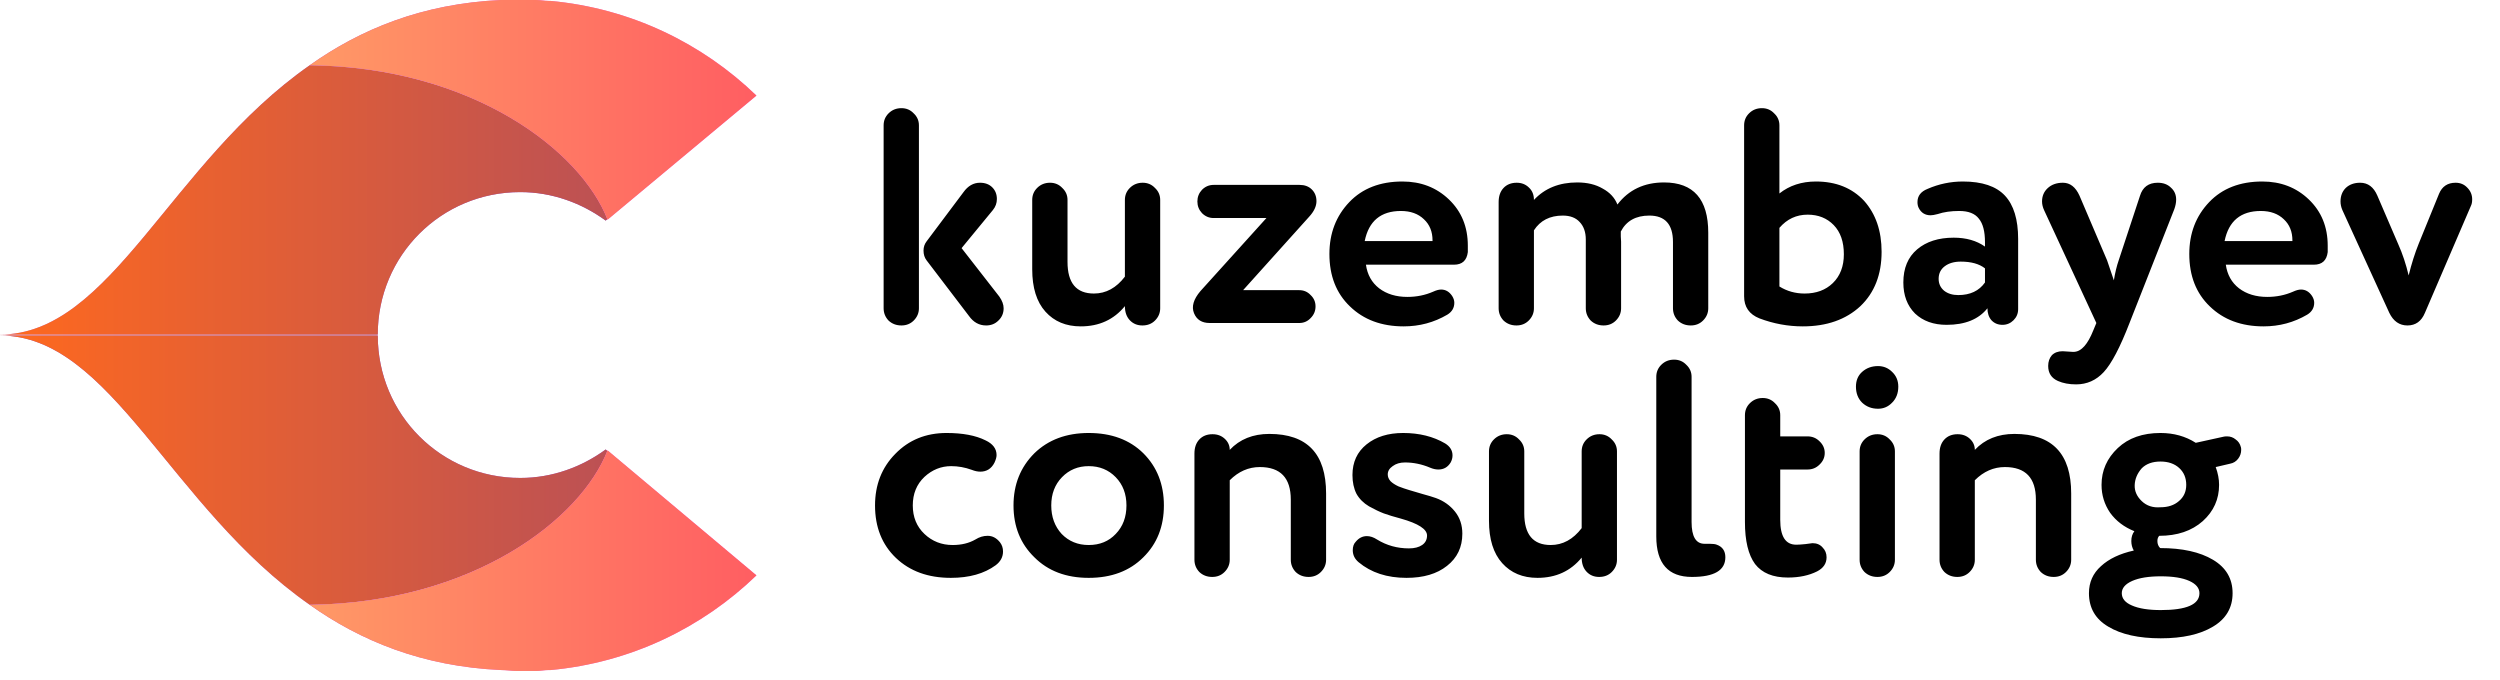 <svg width="169" height="46" viewBox="0 0 169 46" fill="none" xmlns="http://www.w3.org/2000/svg">
    <path d="M65.501 21.358L62.638 17.602C62.5 17.422 62.43 17.201 62.43 16.938C62.43 16.703 62.5 16.496 62.638 16.316L65.127 12.996C65.432 12.568 65.805 12.353 66.248 12.353C66.594 12.353 66.87 12.457 67.078 12.665C67.285 12.872 67.389 13.135 67.389 13.453C67.389 13.73 67.299 13.979 67.119 14.2L65.003 16.773L67.555 20.05C67.749 20.327 67.845 20.59 67.845 20.839C67.845 21.171 67.728 21.447 67.493 21.669C67.271 21.89 66.995 22.001 66.663 22.001C66.192 22.001 65.805 21.786 65.501 21.358ZM62.119 8.474V20.839C62.119 21.157 62.002 21.434 61.767 21.669C61.545 21.89 61.269 22.001 60.937 22.001C60.591 22.001 60.3 21.89 60.065 21.669C59.844 21.434 59.733 21.157 59.733 20.839V8.474C59.733 8.156 59.844 7.886 60.065 7.665C60.3 7.429 60.591 7.312 60.937 7.312C61.269 7.312 61.545 7.429 61.767 7.665C62.002 7.886 62.119 8.156 62.119 8.474ZM76.043 18.702V13.515C76.043 13.197 76.154 12.927 76.375 12.706C76.61 12.471 76.901 12.353 77.247 12.353C77.579 12.353 77.855 12.471 78.077 12.706C78.312 12.927 78.429 13.197 78.429 13.515V20.839C78.429 21.157 78.312 21.434 78.077 21.669C77.855 21.89 77.572 22.001 77.226 22.001C76.88 22.001 76.597 21.883 76.375 21.648C76.154 21.413 76.043 21.095 76.043 20.694C75.296 21.607 74.301 22.063 73.056 22.063C72.06 22.063 71.265 21.731 70.67 21.067C70.075 20.403 69.778 19.449 69.778 18.204V13.515C69.778 13.197 69.888 12.927 70.11 12.706C70.345 12.471 70.635 12.353 70.981 12.353C71.313 12.353 71.59 12.471 71.811 12.706C72.046 12.927 72.164 13.197 72.164 13.515V17.706C72.164 19.131 72.758 19.843 73.948 19.843C74.764 19.843 75.462 19.463 76.043 18.702ZM87.831 21.835H81.773C81.247 21.835 80.894 21.613 80.715 21.171C80.535 20.728 80.68 20.23 81.15 19.677L85.611 14.739H82.043C81.738 14.739 81.475 14.629 81.254 14.407C81.047 14.186 80.943 13.923 80.943 13.619C80.943 13.315 81.047 13.052 81.254 12.831C81.475 12.609 81.738 12.499 82.043 12.499H87.852C88.197 12.499 88.474 12.602 88.681 12.81C88.889 13.017 88.993 13.28 88.993 13.598C88.993 13.944 88.827 14.297 88.495 14.656L84.034 19.615H87.831C88.135 19.615 88.391 19.725 88.599 19.947C88.82 20.154 88.93 20.41 88.93 20.714C88.93 21.019 88.82 21.282 88.599 21.503C88.391 21.724 88.135 21.835 87.831 21.835ZM96.839 16.295V16.254C96.839 15.659 96.645 15.182 96.258 14.822C95.87 14.449 95.352 14.262 94.702 14.262C93.346 14.262 92.53 14.94 92.254 16.295H96.839ZM98.291 17.893H92.337C92.433 18.57 92.731 19.103 93.229 19.49C93.74 19.878 94.377 20.071 95.137 20.071C95.76 20.071 96.341 19.954 96.88 19.718C97.088 19.622 97.267 19.573 97.42 19.573C97.724 19.573 97.973 19.718 98.166 20.009C98.263 20.161 98.312 20.313 98.312 20.465C98.312 20.811 98.153 21.081 97.835 21.274C96.936 21.8 95.953 22.063 94.888 22.063C93.395 22.063 92.184 21.613 91.258 20.714C90.331 19.829 89.868 18.647 89.868 17.167C89.868 15.77 90.317 14.601 91.216 13.66C92.101 12.734 93.298 12.27 94.805 12.27C96.05 12.27 97.094 12.671 97.938 13.474C98.796 14.29 99.225 15.334 99.225 16.607V17.042C99.155 17.609 98.844 17.893 98.291 17.893ZM103.694 13.515C104.427 12.727 105.402 12.333 106.62 12.333C107.297 12.333 107.871 12.471 108.342 12.748C108.826 13.01 109.158 13.37 109.337 13.826C110.098 12.831 111.149 12.333 112.491 12.333C114.483 12.333 115.478 13.467 115.478 15.735V20.839C115.478 21.157 115.361 21.434 115.126 21.669C114.904 21.89 114.628 22.001 114.296 22.001C113.95 22.001 113.66 21.89 113.425 21.669C113.203 21.434 113.093 21.157 113.093 20.839V16.358C113.093 15.168 112.56 14.573 111.495 14.573C110.582 14.573 109.939 14.933 109.566 15.652C109.566 15.68 109.566 15.79 109.566 15.984C109.579 16.164 109.586 16.281 109.586 16.337V20.839C109.586 21.157 109.469 21.434 109.234 21.669C109.012 21.89 108.736 22.001 108.404 22.001C108.058 22.001 107.768 21.89 107.532 21.669C107.311 21.434 107.2 21.157 107.2 20.839V16.192C107.2 15.694 107.062 15.299 106.786 15.009C106.523 14.719 106.142 14.573 105.644 14.573C104.773 14.573 104.123 14.905 103.694 15.569V20.839C103.694 21.157 103.577 21.434 103.342 21.669C103.12 21.89 102.844 22.001 102.512 22.001C102.166 22.001 101.875 21.89 101.64 21.669C101.419 21.434 101.308 21.157 101.308 20.839V13.66C101.308 13.259 101.419 12.941 101.64 12.706C101.862 12.471 102.159 12.353 102.532 12.353C102.864 12.353 103.141 12.464 103.362 12.685C103.584 12.893 103.694 13.169 103.694 13.515ZM120.288 8.474V13.079C120.965 12.54 121.788 12.27 122.757 12.27C124.112 12.27 125.198 12.706 126.014 13.577C126.802 14.463 127.196 15.611 127.196 17.021C127.196 18.557 126.719 19.781 125.765 20.694C124.783 21.607 123.483 22.063 121.865 22.063C120.869 22.063 119.894 21.883 118.939 21.523C118.248 21.247 117.902 20.749 117.902 20.03V8.474C117.902 8.156 118.012 7.886 118.234 7.665C118.469 7.429 118.759 7.312 119.105 7.312C119.437 7.312 119.714 7.429 119.935 7.665C120.17 7.886 120.288 8.156 120.288 8.474ZM120.288 15.403V19.366C120.8 19.684 121.367 19.843 121.989 19.843C122.777 19.843 123.414 19.608 123.898 19.138C124.396 18.654 124.645 18.003 124.645 17.187C124.645 16.344 124.416 15.687 123.96 15.216C123.504 14.746 122.916 14.511 122.196 14.511C121.436 14.511 120.8 14.808 120.288 15.403ZM128.666 19.096C128.666 18.128 128.978 17.381 129.6 16.855C130.222 16.33 131.045 16.067 132.069 16.067C132.913 16.067 133.618 16.268 134.185 16.669V16.378C134.185 15.645 134.047 15.113 133.77 14.781C133.507 14.435 133.065 14.262 132.442 14.262C131.889 14.262 131.405 14.331 130.99 14.47C130.783 14.525 130.624 14.553 130.513 14.553C130.139 14.553 129.87 14.387 129.704 14.055C129.648 13.944 129.621 13.813 129.621 13.66C129.621 13.245 129.849 12.948 130.305 12.768C131.066 12.436 131.861 12.27 132.691 12.27C133.991 12.27 134.939 12.588 135.534 13.225C136.128 13.861 136.426 14.836 136.426 16.15V20.901C136.426 21.192 136.322 21.441 136.115 21.648C135.907 21.855 135.658 21.959 135.368 21.959C135.063 21.959 134.814 21.855 134.621 21.648C134.441 21.441 134.351 21.171 134.351 20.839C133.756 21.586 132.837 21.959 131.592 21.959C130.707 21.959 129.994 21.703 129.455 21.192C128.929 20.666 128.666 19.968 128.666 19.096ZM134.185 19.096V18.142C133.798 17.837 133.252 17.685 132.546 17.685C132.104 17.685 131.744 17.789 131.467 17.997C131.191 18.204 131.052 18.488 131.052 18.847C131.052 19.179 131.177 19.449 131.426 19.656C131.675 19.85 131.993 19.947 132.38 19.947C133.182 19.947 133.784 19.663 134.185 19.096ZM140.573 13.225L142.44 17.602C142.468 17.672 142.62 18.121 142.897 18.951C142.98 18.439 143.09 17.983 143.229 17.582L144.66 13.245C144.84 12.651 145.241 12.353 145.863 12.353C146.237 12.353 146.534 12.464 146.756 12.685C146.991 12.893 147.108 13.162 147.108 13.494C147.108 13.688 147.067 13.902 146.984 14.138L143.955 21.835C143.318 23.481 142.738 24.587 142.212 25.154C141.7 25.707 141.078 25.984 140.345 25.984C139.874 25.984 139.466 25.908 139.121 25.756C138.678 25.562 138.457 25.223 138.457 24.739C138.457 24.449 138.54 24.207 138.706 24.013C138.886 23.833 139.128 23.743 139.432 23.743C139.487 23.743 139.598 23.75 139.764 23.764C139.944 23.778 140.054 23.785 140.096 23.785H140.22C140.704 23.757 141.133 23.273 141.507 22.333L141.714 21.835L138.187 14.221C138.09 14.013 138.042 13.813 138.042 13.619C138.042 13.259 138.166 12.962 138.415 12.727C138.678 12.478 139.024 12.353 139.453 12.353C139.937 12.353 140.31 12.644 140.573 13.225ZM154.967 16.295V16.254C154.967 15.659 154.773 15.182 154.386 14.822C153.998 14.449 153.48 14.262 152.83 14.262C151.474 14.262 150.658 14.94 150.382 16.295H154.967ZM156.419 17.893H150.465C150.561 18.57 150.859 19.103 151.357 19.49C151.868 19.878 152.505 20.071 153.265 20.071C153.888 20.071 154.469 19.954 155.008 19.718C155.216 19.622 155.395 19.573 155.548 19.573C155.852 19.573 156.101 19.718 156.294 20.009C156.391 20.161 156.44 20.313 156.44 20.465C156.44 20.811 156.281 21.081 155.962 21.274C155.063 21.8 154.081 22.063 153.016 22.063C151.523 22.063 150.312 21.613 149.386 20.714C148.459 19.829 147.996 18.647 147.996 17.167C147.996 15.77 148.445 14.601 149.344 13.66C150.229 12.734 151.426 12.27 152.933 12.27C154.178 12.27 155.223 12.671 156.066 13.474C156.924 14.29 157.353 15.334 157.353 16.607V17.042C157.283 17.609 156.972 17.893 156.419 17.893ZM160.709 13.225L162.119 16.503C162.41 17.153 162.645 17.858 162.825 18.619C163.019 17.831 163.247 17.111 163.51 16.461L164.879 13.1C165.086 12.602 165.46 12.353 165.999 12.353C166.317 12.353 166.58 12.464 166.788 12.685C167.009 12.907 167.119 13.169 167.119 13.474C167.119 13.653 167.092 13.799 167.037 13.909L163.924 21.15C163.689 21.717 163.295 22.001 162.742 22.001C162.202 22.001 161.794 21.717 161.518 21.15L158.344 14.2C158.261 14.006 158.219 13.813 158.219 13.619C158.219 13.245 158.337 12.941 158.572 12.706C158.821 12.471 159.146 12.353 159.547 12.353C160.072 12.353 160.46 12.644 160.709 13.225ZM65.688 31.76C65.231 31.594 64.768 31.511 64.298 31.511C63.62 31.511 63.018 31.753 62.493 32.237C61.967 32.735 61.704 33.378 61.704 34.167C61.704 34.955 61.967 35.598 62.493 36.096C63.018 36.594 63.654 36.843 64.401 36.843C64.996 36.843 65.508 36.718 65.937 36.47C66.2 36.304 66.476 36.221 66.766 36.221C67.085 36.221 67.361 36.366 67.596 36.656C67.735 36.836 67.804 37.044 67.804 37.279C67.804 37.652 67.638 37.963 67.306 38.212C66.531 38.779 65.522 39.063 64.277 39.063C62.742 39.063 61.504 38.613 60.563 37.714C59.623 36.815 59.152 35.633 59.152 34.167C59.152 32.77 59.609 31.608 60.522 30.681C61.435 29.741 62.59 29.27 63.986 29.27C65.079 29.27 65.957 29.436 66.621 29.768C67.119 30.003 67.368 30.335 67.368 30.764C67.368 30.902 67.32 31.075 67.223 31.283C67.016 31.684 66.697 31.884 66.269 31.884C66.089 31.884 65.895 31.843 65.688 31.76ZM69.924 37.673C68.983 36.76 68.513 35.591 68.513 34.167C68.513 32.756 68.983 31.58 69.924 30.64C70.864 29.727 72.088 29.27 73.596 29.27C75.131 29.27 76.362 29.727 77.289 30.64C78.216 31.566 78.679 32.742 78.679 34.167C78.679 35.591 78.216 36.76 77.289 37.673C76.362 38.6 75.131 39.063 73.596 39.063C72.074 39.063 70.85 38.6 69.924 37.673ZM71.791 32.258C71.307 32.756 71.065 33.392 71.065 34.167C71.065 34.941 71.3 35.584 71.77 36.096C72.254 36.594 72.863 36.843 73.596 36.843C74.343 36.843 74.951 36.594 75.422 36.096C75.906 35.598 76.148 34.955 76.148 34.167C76.148 33.392 75.906 32.756 75.422 32.258C74.938 31.76 74.329 31.511 73.596 31.511C72.877 31.511 72.275 31.76 71.791 32.258ZM81.968 29.353C82.3 29.353 82.576 29.457 82.798 29.665C83.019 29.872 83.13 30.121 83.13 30.411C83.807 29.692 84.699 29.333 85.806 29.333C88.365 29.333 89.644 30.674 89.644 33.358V37.839C89.644 38.157 89.527 38.434 89.291 38.669C89.07 38.89 88.793 39.001 88.462 39.001C88.116 39.001 87.825 38.89 87.59 38.669C87.369 38.434 87.258 38.157 87.258 37.839V33.773C87.258 32.306 86.56 31.573 85.163 31.573C84.402 31.573 83.724 31.871 83.13 32.465V37.839C83.13 38.157 83.012 38.434 82.777 38.669C82.556 38.89 82.279 39.001 81.947 39.001C81.601 39.001 81.311 38.89 81.076 38.669C80.854 38.434 80.744 38.157 80.744 37.839V30.66C80.744 30.259 80.854 29.941 81.076 29.706C81.297 29.471 81.594 29.353 81.968 29.353ZM91.447 37.196C91.447 36.947 91.516 36.753 91.654 36.615C91.862 36.366 92.111 36.241 92.401 36.241C92.623 36.241 92.851 36.317 93.086 36.47C93.736 36.871 94.455 37.071 95.244 37.071C95.617 37.071 95.915 36.995 96.136 36.843C96.357 36.691 96.468 36.477 96.468 36.2C96.468 35.771 95.88 35.391 94.704 35.059C94.234 34.934 93.847 34.817 93.543 34.706C93.252 34.595 92.92 34.436 92.547 34.229C92.173 34.008 91.89 33.724 91.696 33.378C91.516 33.019 91.426 32.597 91.426 32.113C91.426 31.241 91.744 30.55 92.381 30.038C93.017 29.526 93.84 29.27 94.85 29.27C95.942 29.27 96.89 29.506 97.692 29.976C98.024 30.183 98.19 30.453 98.19 30.785C98.19 30.951 98.148 31.11 98.065 31.262C97.872 31.58 97.595 31.739 97.235 31.739C97.056 31.739 96.869 31.698 96.675 31.615C96.122 31.38 95.555 31.262 94.974 31.262C94.642 31.262 94.365 31.345 94.144 31.511C93.923 31.663 93.812 31.85 93.812 32.071C93.812 32.237 93.874 32.389 93.999 32.528C94.123 32.652 94.303 32.77 94.538 32.88C94.787 32.977 95.029 33.06 95.264 33.129C95.513 33.199 95.818 33.288 96.177 33.399C96.537 33.496 96.834 33.586 97.069 33.669C97.595 33.862 98.024 34.167 98.356 34.582C98.688 34.996 98.854 35.495 98.854 36.075C98.854 36.988 98.508 37.714 97.816 38.254C97.139 38.793 96.226 39.063 95.078 39.063C93.764 39.063 92.685 38.71 91.841 38.005C91.578 37.783 91.447 37.514 91.447 37.196ZM106.921 35.702V30.515C106.921 30.197 107.031 29.927 107.253 29.706C107.488 29.471 107.778 29.353 108.124 29.353C108.456 29.353 108.733 29.471 108.954 29.706C109.189 29.927 109.307 30.197 109.307 30.515V37.839C109.307 38.157 109.189 38.434 108.954 38.669C108.733 38.89 108.449 39.001 108.103 39.001C107.757 39.001 107.474 38.883 107.253 38.648C107.031 38.413 106.921 38.095 106.921 37.694C106.174 38.606 105.178 39.063 103.933 39.063C102.937 39.063 102.142 38.731 101.547 38.067C100.952 37.403 100.655 36.449 100.655 35.204V30.515C100.655 30.197 100.766 29.927 100.987 29.706C101.222 29.471 101.513 29.353 101.858 29.353C102.19 29.353 102.467 29.471 102.688 29.706C102.923 29.927 103.041 30.197 103.041 30.515V34.706C103.041 36.131 103.636 36.843 104.825 36.843C105.641 36.843 106.34 36.463 106.921 35.702ZM114.351 25.474V35.287C114.351 36.269 114.642 36.76 115.223 36.76H115.575C115.797 36.76 115.956 36.781 116.053 36.822C116.44 36.961 116.634 37.244 116.634 37.673C116.634 38.558 115.88 39.001 114.372 39.001C112.768 39.001 111.965 38.088 111.965 36.262V25.474C111.965 25.155 112.076 24.886 112.297 24.665C112.533 24.429 112.823 24.312 113.169 24.312C113.501 24.312 113.777 24.429 113.999 24.665C114.234 24.886 114.351 25.155 114.351 25.474ZM122.522 36.718C122.813 36.718 123.041 36.815 123.207 37.009C123.387 37.189 123.476 37.41 123.476 37.673C123.476 38.088 123.262 38.406 122.833 38.627C122.28 38.904 121.623 39.042 120.862 39.042C119.853 39.042 119.113 38.738 118.642 38.129C118.186 37.507 117.958 36.559 117.958 35.287V28.067C117.958 27.749 118.068 27.479 118.29 27.258C118.525 27.023 118.815 26.905 119.161 26.905C119.493 26.905 119.77 27.023 119.991 27.258C120.226 27.479 120.344 27.749 120.344 28.067V29.499H122.19C122.508 29.499 122.778 29.609 122.999 29.831C123.234 30.052 123.352 30.315 123.352 30.619C123.352 30.923 123.234 31.186 122.999 31.407C122.778 31.629 122.508 31.739 122.19 31.739H120.344V35.142C120.344 36.262 120.703 36.822 121.423 36.822C121.575 36.822 121.782 36.808 122.045 36.781C122.322 36.739 122.481 36.718 122.522 36.718ZM128.096 30.515V37.839C128.096 38.157 127.979 38.434 127.744 38.669C127.522 38.89 127.246 39.001 126.914 39.001C126.568 39.001 126.278 38.89 126.042 38.669C125.821 38.434 125.71 38.157 125.71 37.839V30.515C125.71 30.197 125.821 29.927 126.042 29.706C126.278 29.471 126.568 29.353 126.914 29.353C127.246 29.353 127.522 29.471 127.744 29.706C127.979 29.927 128.096 30.197 128.096 30.515ZM126.955 24.747C127.329 24.747 127.647 24.879 127.91 25.142C128.186 25.404 128.325 25.736 128.325 26.138C128.325 26.58 128.186 26.94 127.91 27.216C127.647 27.493 127.329 27.631 126.955 27.631C126.527 27.631 126.167 27.493 125.876 27.216C125.6 26.94 125.462 26.58 125.462 26.138C125.462 25.723 125.6 25.391 125.876 25.142C126.167 24.879 126.527 24.747 126.955 24.747ZM132.336 29.353C132.668 29.353 132.944 29.457 133.166 29.665C133.387 29.872 133.498 30.121 133.498 30.411C134.175 29.692 135.068 29.333 136.174 29.333C138.733 29.333 140.012 30.674 140.012 33.358V37.839C140.012 38.157 139.895 38.434 139.66 38.669C139.438 38.89 139.162 39.001 138.83 39.001C138.484 39.001 138.193 38.89 137.958 38.669C137.737 38.434 137.626 38.157 137.626 37.839V33.773C137.626 32.306 136.928 31.573 135.531 31.573C134.77 31.573 134.092 31.871 133.498 32.465V37.839C133.498 38.157 133.38 38.434 133.145 38.669C132.924 38.89 132.647 39.001 132.315 39.001C131.969 39.001 131.679 38.89 131.444 38.669C131.222 38.434 131.112 38.157 131.112 37.839V30.66C131.112 30.259 131.222 29.941 131.444 29.706C131.665 29.471 131.962 29.353 132.336 29.353ZM145.84 36.573C145.84 36.767 145.902 36.926 146.027 37.05C147.521 37.05 148.71 37.313 149.595 37.839C150.48 38.364 150.923 39.118 150.923 40.1C150.923 41.082 150.48 41.836 149.595 42.362C148.724 42.887 147.548 43.15 146.068 43.15C144.575 43.15 143.392 42.887 142.521 42.362C141.649 41.85 141.213 41.096 141.213 40.1C141.213 39.367 141.483 38.759 142.023 38.275C142.562 37.777 143.302 37.424 144.243 37.217C144.132 37.023 144.077 36.808 144.077 36.573C144.077 36.31 144.146 36.089 144.284 35.909C143.592 35.633 143.046 35.218 142.645 34.665C142.258 34.097 142.064 33.468 142.064 32.777C142.064 31.808 142.431 30.979 143.164 30.287C143.883 29.609 144.844 29.27 146.048 29.27C146.947 29.27 147.742 29.492 148.433 29.934L150.321 29.519C150.363 29.506 150.439 29.499 150.55 29.499C150.771 29.499 150.965 29.568 151.131 29.706C151.31 29.831 151.428 30.003 151.483 30.225C151.497 30.252 151.504 30.315 151.504 30.411C151.504 30.633 151.435 30.833 151.297 31.013C151.158 31.193 150.978 31.304 150.757 31.345L149.782 31.573C149.934 31.988 150.01 32.389 150.01 32.777C150.01 33.745 149.644 34.561 148.911 35.225C148.164 35.889 147.182 36.221 145.965 36.221C145.882 36.304 145.84 36.421 145.84 36.573ZM143.433 40.1C143.433 40.46 143.662 40.736 144.118 40.93C144.588 41.138 145.238 41.241 146.068 41.241C147.811 41.241 148.682 40.861 148.682 40.1C148.682 39.755 148.454 39.478 147.998 39.27C147.541 39.063 146.898 38.959 146.068 38.959C145.252 38.959 144.609 39.063 144.139 39.27C143.669 39.478 143.433 39.755 143.433 40.1ZM144.782 31.656C144.478 32.002 144.319 32.382 144.305 32.797C144.291 33.199 144.45 33.558 144.782 33.876C145.114 34.194 145.536 34.333 146.048 34.291C146.559 34.291 146.974 34.153 147.292 33.876C147.624 33.6 147.79 33.233 147.79 32.777C147.79 32.306 147.631 31.926 147.313 31.636C146.995 31.345 146.573 31.2 146.048 31.2C145.508 31.2 145.086 31.352 144.782 31.656Z"
          fill="black"/>
    <path d="M35.167 32.309C29.824 32.309 25.537 28.022 25.537 22.679H0C7.518 22.679 11.495 34.298 20.939 40.884C31.937 40.76 39.331 35.105 41.07 30.508L40.946 30.383C39.331 31.564 37.342 32.309 35.167 32.309Z"
          fill="url(#paint0_linear_0_267)"/>
    <path d="M35.167 32.309C29.824 32.309 25.537 28.022 25.537 22.679H0C7.518 22.679 11.495 34.298 20.939 40.884C31.937 40.76 39.331 35.105 41.07 30.508L40.946 30.383C39.331 31.564 37.342 32.309 35.167 32.309Z"
          fill="url(#paint1_linear_0_267)"/>
    <path d="M20.939 40.884C24.356 43.307 28.519 45.047 33.863 45.295C34.236 45.295 34.608 45.357 34.981 45.357C35.043 45.357 35.105 45.357 35.168 45.357C35.168 45.357 35.168 45.357 35.23 45.357C35.354 45.357 35.478 45.357 35.602 45.357C35.789 45.357 36.038 45.357 36.224 45.357C36.535 45.357 36.783 45.295 37.094 45.295C37.156 45.295 37.156 45.295 37.218 45.295C42.624 44.798 47.47 42.437 51.136 38.895L41.07 30.445C39.268 35.105 31.937 40.76 20.939 40.884Z"
          fill="url(#paint2_linear_0_267)"/>
    <path d="M20.939 40.884C24.356 43.307 28.519 45.047 33.863 45.295C34.236 45.295 34.608 45.357 34.981 45.357C35.043 45.357 35.105 45.357 35.168 45.357C35.168 45.357 35.168 45.357 35.23 45.357C35.354 45.357 35.478 45.357 35.602 45.357C35.789 45.357 36.038 45.357 36.224 45.357C36.535 45.357 36.783 45.295 37.094 45.295C37.156 45.295 37.156 45.295 37.218 45.295C42.624 44.798 47.47 42.437 51.136 38.895L41.07 30.445C39.268 35.105 31.937 40.76 20.939 40.884Z"
          fill="url(#paint3_linear_0_267)"/>
    <path d="M35.167 12.986C29.824 12.986 25.537 17.273 25.537 22.617H0C7.518 22.617 11.495 10.998 20.939 4.412C31.937 4.536 39.331 10.19 41.07 14.788L40.946 14.912C39.331 13.732 37.342 12.986 35.167 12.986Z"
          fill="url(#paint4_linear_0_267)"/>
    <path d="M35.167 12.986C29.824 12.986 25.537 17.273 25.537 22.617H0C7.518 22.617 11.495 10.998 20.939 4.412C31.937 4.536 39.331 10.19 41.07 14.788L40.946 14.912C39.331 13.732 37.342 12.986 35.167 12.986Z"
          fill="url(#paint5_linear_0_267)"/>
    <path d="M20.939 4.411C24.356 1.988 28.519 0.249 33.863 0C34.236 0 34.608 0 34.981 0C35.043 0 35.105 0 35.168 0C35.168 0 35.168 0 35.23 0C35.354 0 35.478 0 35.602 0C35.789 0 36.038 0 36.224 0C36.535 0 36.783 0.062 37.094 0.062C37.156 0.062 37.156 0.062 37.218 0.062C42.624 0.559 47.47 2.92 51.136 6.462L41.07 14.85C39.268 10.19 31.937 4.536 20.939 4.411Z"
          fill="url(#paint6_linear_0_267)"/>
    <path d="M20.939 4.411C24.356 1.988 28.519 0.249 33.863 0C34.236 0 34.608 0 34.981 0C35.043 0 35.105 0 35.168 0C35.168 0 35.168 0 35.23 0C35.354 0 35.478 0 35.602 0C35.789 0 36.038 0 36.224 0C36.535 0 36.783 0.062 37.094 0.062C37.156 0.062 37.156 0.062 37.218 0.062C42.624 0.559 47.47 2.92 51.136 6.462L41.07 14.85C39.268 10.19 31.937 4.536 20.939 4.411Z"
          fill="url(#paint7_linear_0_267)"/>
    <defs>
        <linearGradient id="paint0_linear_0_267" x1="20.534" y1="40.864" x2="20.534" y2="22.647"
                        gradientUnits="userSpaceOnUse">
            <stop stop-color="#C385FF"/>
            <stop offset="1" stop-color="#8D55E5"/>
        </linearGradient>
        <linearGradient id="paint1_linear_0_267" x1="0.011" y1="31.783" x2="41.073" y2="31.783"
                        gradientUnits="userSpaceOnUse">
            <stop stop-color="#FF691E"/>
            <stop offset="1" stop-color="#BC5154"/>
        </linearGradient>
        <linearGradient id="paint2_linear_0_267" x1="20.919" y1="37.876" x2="51.083" y2="37.876"
                        gradientUnits="userSpaceOnUse">
            <stop stop-color="#CC44B9"/>
            <stop offset="0.217" stop-color="#DE56D0"/>
            <stop offset="0.499" stop-color="#F068E7"/>
            <stop offset="0.766" stop-color="#FB72F4"/>
            <stop offset="1" stop-color="#FF76F9"/>
        </linearGradient>
        <linearGradient id="paint3_linear_0_267" x1="20.947" y1="37.903" x2="51.138" y2="37.903"
                        gradientUnits="userSpaceOnUse">
            <stop stop-color="#FF9966"/>
            <stop offset="1" stop-color="#FF5E62"/>
        </linearGradient>
        <linearGradient id="paint4_linear_0_267" x1="0" y1="13.538" x2="41.067" y2="13.538"
                        gradientUnits="userSpaceOnUse">
            <stop stop-color="#C385FF"/>
            <stop offset="1" stop-color="#8D55E5"/>
        </linearGradient>
        <linearGradient id="paint5_linear_0_267" x1="0.011" y1="13.516" x2="41.073" y2="13.516"
                        gradientUnits="userSpaceOnUse">
            <stop stop-color="#FF691E"/>
            <stop offset="1" stop-color="#BC5154"/>
        </linearGradient>
        <linearGradient id="paint6_linear_0_267" x1="20.919" y1="7.418" x2="51.083" y2="7.418"
                        gradientUnits="userSpaceOnUse">
            <stop stop-color="#CC44B9"/>
            <stop offset="0.217" stop-color="#DE56D0"/>
            <stop offset="0.499" stop-color="#F068E7"/>
            <stop offset="0.766" stop-color="#FB72F4"/>
            <stop offset="1" stop-color="#FF76F9"/>
        </linearGradient>
        <linearGradient id="paint7_linear_0_267" x1="20.947" y1="7.426" x2="51.138" y2="7.426"
                        gradientUnits="userSpaceOnUse">
            <stop stop-color="#FF9966"/>
            <stop offset="1" stop-color="#FF5E62"/>
        </linearGradient>
    </defs>
</svg>
